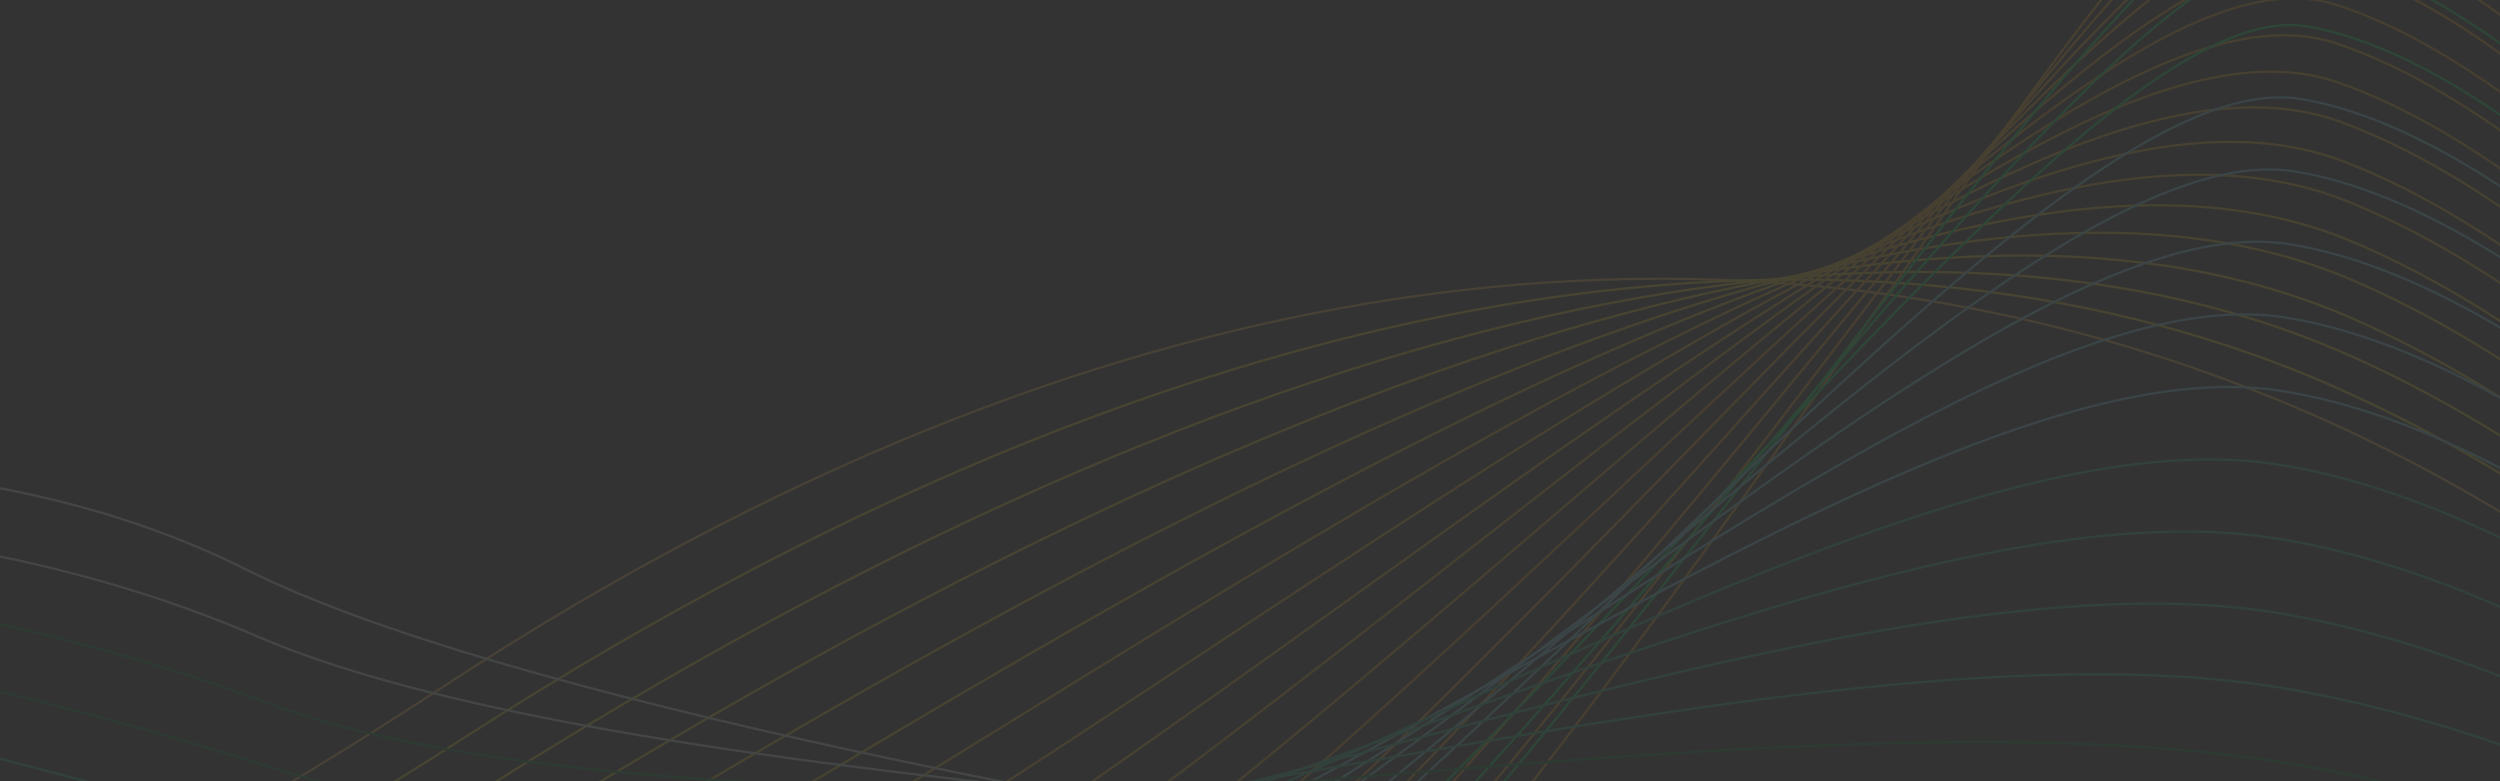 <svg width="1440" height="450" viewBox="0 0 1440 450" fill="none" xmlns="http://www.w3.org/2000/svg">
<rect x="0" y="0" width="1440" height="450" fill="#333333" stroke="none"/>
<g opacity="0.1">
<path d="M-761.821 565.535C-761.821 565.535 -507.102 894.454 256.87 394.516C1020.84 -105.421 1573.84 312.879 1724.91 569.503" stroke="#FFC453" stroke-width="1.321" stroke-miterlimit="10"/>
<path d="M-760.399 555.445C-760.399 555.445 -577.457 794.491 -41.354 586.832C51.465 551.171 153.815 498.063 266.247 425.657C721.844 131.962 1103 109.02 1358.95 229.334C1535.29 311.003 1667.28 453.06 1724.19 549.688" stroke="#FCE821" stroke-width="1.321" stroke-miterlimit="10"/>
<path d="M-759.061 545.253C-759.061 545.253 -578.463 784.144 -34.789 608.508C59.704 578.536 163.066 527.91 275.568 456.591C729.83 168.162 1110.78 94.539 1357.45 206.564C1532.06 285.866 1670.36 439.552 1723.47 529.723" stroke="#FBE321" stroke-width="1.321" stroke-miterlimit="10"/>
<path d="M-757.727 535.058C-757.727 535.058 -579.479 773.767 -28.213 630.189C67.955 605.903 172.33 557.759 284.895 487.554C737.817 204.364 1118.51 79.088 1355.97 183.872C1528.84 260.159 1673.47 426.143 1722.78 509.86" stroke="#FBDD20" stroke-width="1.321" stroke-miterlimit="10"/>
<path d="M-756.39 524.866C-756.39 524.866 -580.491 763.392 -21.645 651.861C76.209 633.255 181.573 587.596 294.207 518.478C745.795 240.551 1126.23 63.513 1354.46 161.146C1525.57 234.366 1676.54 412.667 1722.06 489.932" stroke="#FBD720" stroke-width="1.321" stroke-miterlimit="10"/>
<path d="M-755.057 514.64C-755.057 514.64 -582.039 750.123 -15.071 673.481C84.359 660.036 190.833 617.376 303.537 549.344C753.79 276.679 1133.95 47.771 1352.98 138.412C1522.33 208.485 1679.63 399.179 1721.36 469.995" stroke="#FAD220" stroke-width="1.321" stroke-miterlimit="10"/>
<path d="M-753.722 504.439C-753.722 504.439 -583.063 739.523 -8.506 695.112C92.599 687.292 200.089 647.189 312.852 580.246C761.77 312.841 1141.66 31.982 1351.48 115.718C1519.06 182.593 1682.7 385.753 1720.64 450.095" stroke="#FAC120" stroke-width="1.321" stroke-miterlimit="10"/>
<path d="M-752.394 494.24C-752.394 494.24 -584.077 729.002 -1.937 716.726C100.847 714.553 209.343 676.955 322.175 611.098C769.754 348.926 1149.37 16.058 1349.98 93.001C1515.82 156.622 1685.79 372.271 1719.93 430.169" stroke="#FAC120" stroke-width="1.321" stroke-miterlimit="10"/>
<path d="M-751.067 484.01C-751.067 484.01 -585.054 718.576 4.618 738.296C109.076 741.795 218.573 706.676 331.48 641.93C777.724 385.015 1157.05 0.009 1348.49 70.316C1512.55 130.582 1688.87 358.815 1719.22 410.273" stroke="#FAC120" stroke-width="1.321" stroke-miterlimit="10"/>
<path d="M-749.726 473.796C-749.726 473.796 -586.018 708.273 11.193 759.835C117.336 769.001 227.833 736.36 340.809 672.699C785.719 421.041 1164.75 -16.21 1347 47.576C1509.29 104.404 1691.97 345.323 1718.52 390.318" stroke="#F9BB1F" stroke-width="1.321" stroke-miterlimit="10"/>
<path d="M-748.394 463.902C-748.394 463.902 -586.959 698.49 17.82 781.869C125.663 796.733 237.164 766.526 350.209 703.92C793.822 457.386 1172.57 -32.471 1345.67 24.985C1506.2 78.273 1695.25 332.109 1718 370.692" stroke="#F9B51F" stroke-width="1.321" stroke-miterlimit="10"/>
<path d="M-747.054 454.422C-747.054 454.422 -587.861 689.39 24.564 804.574C134.114 825.181 246.639 797.361 359.782 735.79C802.147 494.185 1180.65 -48.819 1344.64 2.47C1503.4 52.118 1698.87 319.196 1717.83 351.385" stroke="#F9AF1F" stroke-width="1.321" stroke-miterlimit="10"/>
<path d="M-745.735 444.889C-745.735 444.889 -588.511 682.69 31.277 827.271C142.59 854.054 256.085 828.205 369.31 767.65C810.433 531.023 1188.67 -65.36 1343.56 -20.09C1500.54 25.774 1702.44 306.239 1717.61 332.019" stroke="#FFB321" stroke-width="1.321" stroke-miterlimit="10"/>
<path d="M-744.398 435.35C-744.398 435.35 -589.483 673.253 38.022 849.995C151.033 882.487 265.552 859.091 378.882 799.553C818.762 567.927 1196.72 -82.028 1342.52 -42.688C1497.71 -0.801 1706.07 293.27 1717.44 312.603" stroke="#FFB321" stroke-width="1.321" stroke-miterlimit="10"/>
<path d="M-743.062 425.777C-743.062 425.777 -590.462 663.745 44.757 872.721C159.466 910.932 275.021 889.991 388.438 831.505C827.075 604.899 1204.74 -98.842 1341.46 -65.256C1494.81 -27.591 1709.66 280.305 1717.25 293.202" stroke="#FFB321" stroke-width="1.321" stroke-miterlimit="10"/>
<path d="M-741.731 416.16C-741.731 416.16 -591.448 654.181 51.492 895.403C167.911 939.336 284.492 920.858 398.002 863.401C835.389 641.808 1212.72 -115.927 1340.4 -87.95C1491.88 -54.781 1713.25 267.212 1717.05 273.692" stroke="#FFB321" stroke-width="1.321" stroke-miterlimit="10"/>
<path d="M-740.42 406.505C-740.42 406.505 -592.448 644.606 58.212 918.127C629.798 1158.41 1189.76 -139.02 1339.32 -110.642C1488.89 -82.266 1716.85 254.161 1716.85 254.161" stroke="#FFB321" stroke-width="1.321" stroke-miterlimit="10"/>
<path d="M-733.219 400.161C-730.595 402.348 -573.038 618.441 53.606 877.569C115.331 902.653 176.937 911.523 237.523 906.394C721.786 865.468 1188.23 -95.317 1335.89 -68.615C1487.17 -40.575 1708.6 275.504 1708.6 275.504" stroke="#00F55E" stroke-width="1.321" stroke-miterlimit="10"/>
<path d="M-726.045 393.788C-720.809 398.162 -553.332 596.531 48.992 837.024C110.234 861.478 171.271 870.809 230.998 867.205C696.573 839.064 1170.41 -54.752 1332.45 -26.675C1485.43 1.034 1700.36 296.814 1700.36 296.814" stroke="#00F55E" stroke-width="1.321" stroke-miterlimit="10"/>
<path d="M-718.868 387.392C-711.009 393.949 -533.806 572.09 44.373 796.483C105.115 820.064 165.593 830.074 224.463 827.992C671.272 812.236 1152.47 -15.195 1329.01 15.203C1483.6 41.813 1692.12 318.047 1692.12 318.047" stroke="#00F55E" stroke-width="1.321" stroke-miterlimit="10"/>
<path d="M-711.694 380.997C-701.214 389.734 -514.314 547.371 39.753 755.969C99.989 778.653 159.903 789.313 217.926 788.804C645.87 785.036 1134.62 25.035 1325.57 57.039C1481.86 83.207 1683.88 339.281 1683.88 339.281" stroke="#80E3F1" stroke-width="1.321" stroke-miterlimit="10"/>
<path d="M-704.519 374.591C-691.417 385.505 -494.827 522.36 35.148 715.472C94.873 737.232 154.223 748.542 211.394 749.632C620.389 757.425 1116.79 65.261 1322.12 98.794C1480.11 124.602 1675.62 360.45 1675.62 360.45" stroke="#80E3F1" stroke-width="1.321" stroke-miterlimit="10"/>
<path d="M-697.345 368.39C-681.633 381.486 -475.356 497.328 30.585 675.328C89.815 696.17 148.578 708.113 204.934 710.848C594.899 729.704 1099.1 105.619 1318.83 140.662C1478.52 166.122 1667.55 381.816 1667.55 381.816" stroke="#80E3F1" stroke-width="1.321" stroke-miterlimit="10"/>
<path d="M-690.169 362.686C-671.831 377.973 -455.858 472.6 26.151 635.932C84.886 655.822 143.072 668.408 198.628 672.817C569.542 702.287 1081.72 146.285 1315.89 182.814C1477.33 207.995 1659.9 403.69 1659.9 403.69" stroke="#80E3F1" stroke-width="1.321" stroke-miterlimit="10"/>
<path d="M-682.996 356.967C-662.033 374.448 -436.387 447.539 21.712 596.474C79.95 615.41 137.543 628.563 192.316 634.725C544.065 674.303 1064.33 187.029 1312.93 224.992C1476.12 249.923 1652.22 425.534 1652.22 425.534" stroke="#80E3F1" stroke-width="1.321" stroke-miterlimit="10"/>
<path d="M-675.821 351.23C-652.232 370.907 -416.937 422.085 17.283 556.949C75.026 574.876 132.025 588.595 186.02 596.593C518.519 645.738 1046.97 227.86 1310 267.26C1474.95 291.966 1644.58 447.466 1644.58 447.466" stroke="#26C485" stroke-width="1.321" stroke-miterlimit="10"/>
<path d="M-668.646 345.472C-642.441 367.35 -397.515 396.266 12.837 517.335C70.078 534.225 126.462 548.461 179.689 558.35C492.837 616.496 1029.58 268.763 1307.04 309.519C1473.74 333.998 1636.91 469.362 1636.91 469.362" stroke="#26C485" stroke-width="1.321" stroke-miterlimit="10"/>
<path d="M-661.465 339.731C-632.632 363.81 -378.116 370.12 8.399 477.723C65.128 493.523 120.897 508.223 173.378 520.107C467.088 586.656 1012.37 310.923 1304.09 351.852C1472.64 376.79 1629.23 491.281 1629.23 491.281" stroke="#26C485" stroke-width="1.321" stroke-miterlimit="10"/>
<path d="M-654.289 333.941C-622.827 360.223 -358.762 343.53 3.965 438.02C60.182 452.673 115.33 467.755 167.07 481.773C441.269 556.067 994.998 351.844 1301.16 394.21C1471.47 418.867 1621.58 513.225 1621.58 513.225" stroke="#26C485" stroke-width="1.321" stroke-miterlimit="10"/>
<path d="M-647.116 328.147C-613.037 356.636 -339.456 316.57 -0.486 398.276C55.203 411.703 109.731 427.114 160.751 443.425C415.369 524.777 977.594 392.816 1298.22 436.618C1470.27 460.97 1613.91 535.169 1613.91 535.169" stroke="#008332" stroke-width="1.321" stroke-miterlimit="10"/>
<path d="M-639.938 322.334C-603.228 353.03 -320.178 289.222 -4.933 358.477C50.222 370.595 104.118 386.228 154.419 405.001C389.447 492.734 960.192 433.819 1295.27 479.061C1469.08 503.129 1606.26 557.148 1606.26 557.148" stroke="#008332" stroke-width="1.321" stroke-miterlimit="10"/>
<path d="M-632.762 316.514C-593.422 349.418 -300.97 261.453 -9.373 318.633C45.237 329.334 98.508 345.05 148.104 366.528C363.529 459.883 942.801 474.829 1292.33 521.54C1467.89 545.302 1598.6 579.145 1598.6 579.145" stroke="#DDF8ED" stroke-width="1.321" stroke-miterlimit="10"/>
<path d="M-625.589 310.674C-575.156 352.882 -149.561 181.895 141.779 328.031C433.119 474.166 1590.94 601.146 1590.94 601.146" stroke="#DDF8ED" stroke-width="1.321" stroke-miterlimit="10"/>
</g>
</svg>
